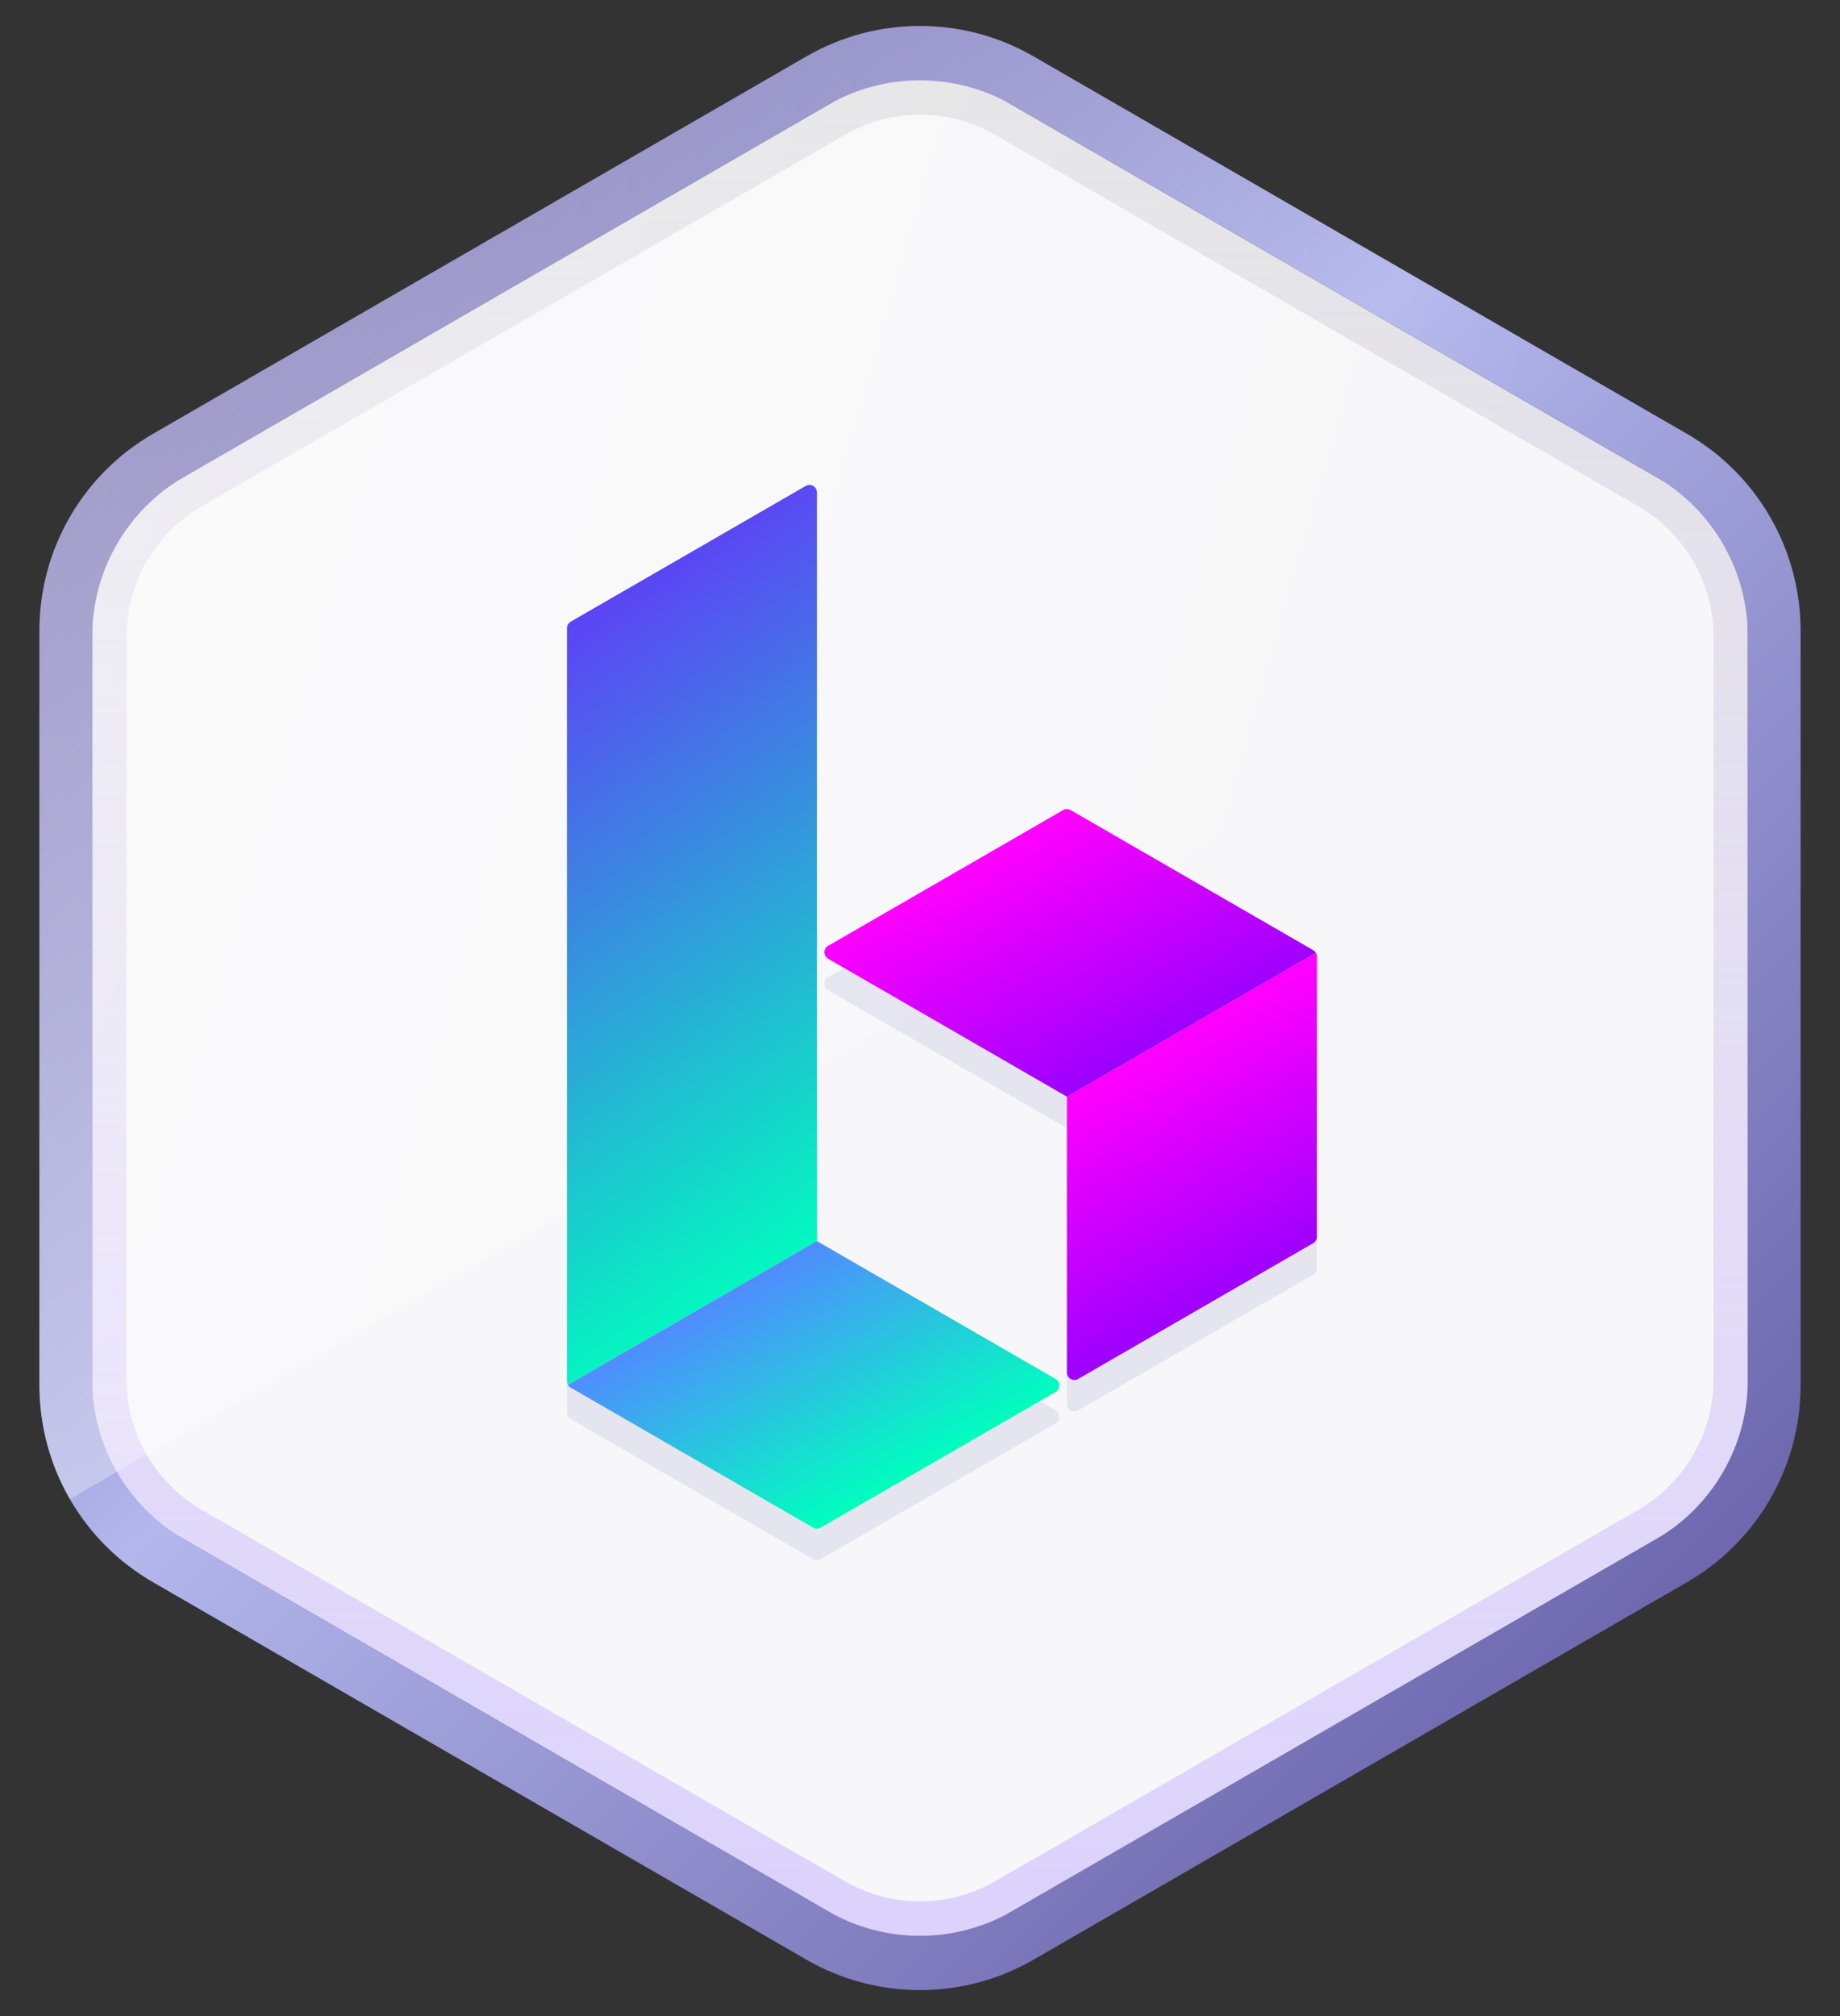 <svg width="42" height="46" viewBox="0 0 42 46" fill="none" xmlns="http://www.w3.org/2000/svg">
<rect x="0" y="0" width="42" height="46" fill="#333333" stroke="none"/>
<path d="M39.895 32.939V13.061C39.895 12.46 39.575 11.906 39.056 11.606L21.84 1.666C21.32 1.366 20.68 1.366 20.16 1.666L2.945 11.606C2.425 11.906 2.105 12.46 2.105 13.061V32.939C2.105 33.539 2.425 34.094 2.945 34.394L20.16 44.334C20.68 44.634 21.32 44.634 21.84 44.334L39.056 34.394C39.575 34.094 39.895 33.539 39.895 32.939Z" fill="#F7F7F9"/>
<path d="M38.509 9.9L23.591 1.286C21.988 0.361 20.012 0.361 18.409 1.286L3.491 9.9C1.888 10.825 0.9 12.536 0.9 14.387V31.613C0.9 33.464 1.888 35.175 3.491 36.1L18.409 44.714C20.012 45.639 21.988 45.639 23.591 44.714L38.509 36.1C40.112 35.175 41.1 33.464 41.1 31.613V14.387C41.1 12.536 40.112 10.825 38.509 9.9ZM39.895 31.475C39.895 32.981 39.092 34.373 37.788 35.126L23.108 43.602C21.804 44.355 20.197 44.355 18.892 43.602L4.213 35.126C2.908 34.373 2.105 32.981 2.105 31.475V14.525C2.105 13.018 2.908 11.627 4.213 10.874L18.892 2.398C20.196 1.645 21.804 1.645 23.108 2.398L37.788 10.874C39.092 11.627 39.895 13.019 39.895 14.525V31.475Z" fill="url(#paint0_linear_23_462)"/>
<path opacity="0.1" d="M21 2.617C21.602 2.617 22.195 2.776 22.717 3.077L37.396 11.552C38.455 12.163 39.112 13.302 39.112 14.525V31.475C39.112 32.698 38.455 33.837 37.396 34.448L22.717 42.923C22.195 43.224 21.602 43.383 21 43.383C20.398 43.383 19.805 43.224 19.284 42.923L4.604 34.448C3.545 33.837 2.888 32.698 2.888 31.475V14.525C2.888 13.302 3.545 12.163 4.604 11.552L19.284 3.077C19.805 2.776 20.398 2.617 21 2.617ZM21 1.834C20.272 1.834 19.544 2.022 18.892 2.398L4.213 10.874C2.908 11.627 2.105 13.019 2.105 14.525V31.475C2.105 32.981 2.908 34.373 4.213 35.126L18.892 43.602C19.544 43.978 20.272 44.166 21 44.166C21.728 44.166 22.456 43.978 23.108 43.602L37.788 35.126C39.092 34.373 39.895 32.981 39.895 31.475V14.525C39.895 13.019 39.092 11.627 37.788 10.874L23.108 2.398C22.456 2.022 21.728 1.834 21 1.834Z" fill="url(#paint1_linear_23_462)"/>
<path opacity="0.65" d="M21 2.617C21.602 2.617 22.195 2.776 22.717 3.077L37.396 11.552C38.455 12.163 39.112 13.302 39.112 14.525V31.475C39.112 32.698 38.455 33.837 37.396 34.448L22.717 42.923C22.195 43.224 21.602 43.383 21 43.383C20.398 43.383 19.805 43.224 19.284 42.923L4.604 34.448C3.545 33.837 2.888 32.698 2.888 31.475V14.525C2.888 13.302 3.545 12.163 4.604 11.552L19.284 3.077C19.805 2.776 20.398 2.617 21 2.617ZM21 1.834C20.272 1.834 19.544 2.022 18.892 2.398L4.213 10.874C2.908 11.627 2.105 13.019 2.105 14.525V31.475C2.105 32.981 2.908 34.373 4.213 35.126L18.892 43.602C19.544 43.978 20.272 44.166 21 44.166C21.728 44.166 22.456 43.978 23.108 43.602L37.788 35.126C39.092 34.373 39.895 32.981 39.895 31.475V14.525C39.895 13.019 39.092 11.627 37.788 10.874L23.108 2.398C22.456 2.022 21.728 1.834 21 1.834Z" fill="url(#paint2_linear_23_462)"/>
<path style="mix-blend-mode:soft-light" opacity="0.8" d="M38.509 9.9L23.591 1.286C21.988 0.361 20.012 0.361 18.409 1.286L3.491 9.9C1.888 10.825 0.9 12.536 0.9 14.387V31.613C0.9 32.539 1.147 33.429 1.594 34.204L40.406 11.796C39.958 11.021 39.311 10.362 38.509 9.9Z" fill="url(#paint3_linear_23_462)"/>
<path opacity="0.4" d="M24.439 19.201L29.973 22.397C30.026 22.428 30.059 22.484 30.059 22.545V28.937C30.059 28.998 30.026 29.054 29.973 29.085L24.61 32.182C24.495 32.248 24.353 32.165 24.353 32.033V25.741L18.904 22.595C18.789 22.529 18.789 22.364 18.904 22.298L24.267 19.201C24.32 19.171 24.386 19.171 24.439 19.201ZM24.096 32.182L18.647 29.035V11.955C18.647 11.823 18.504 11.741 18.39 11.807L13.026 14.904C12.973 14.934 12.941 14.991 12.941 15.052V32.231C12.941 32.292 12.973 32.349 13.026 32.379L18.561 35.575C18.614 35.606 18.679 35.606 18.732 35.575L24.096 32.478C24.21 32.412 24.21 32.248 24.096 32.182Z" fill="#CBCBE3"/>
<path d="M24.353 25.022V31.315C24.353 31.447 24.495 31.529 24.61 31.463L29.974 28.366C30.026 28.336 30.059 28.279 30.059 28.218V21.827C30.059 21.796 30.051 21.767 30.036 21.741L24.353 25.022Z" fill="url(#paint4_linear_23_462)"/>
<path d="M29.973 21.678L24.438 18.483C24.386 18.452 24.32 18.452 24.267 18.483L18.904 21.58C18.789 21.645 18.789 21.81 18.904 21.876L20.811 22.977L24.353 25.022L30.036 21.741C30.021 21.715 30 21.694 29.973 21.678Z" fill="url(#paint5_linear_23_462)"/>
<path d="M18.647 28.317V21.728V11.236C18.647 11.105 18.504 11.022 18.39 11.088L13.026 14.185C12.973 14.216 12.941 14.272 12.941 14.333V31.512C12.941 31.543 12.949 31.573 12.963 31.598L18.647 28.317Z" fill="url(#paint6_linear_23_462)"/>
<path d="M24.096 31.463L18.647 28.317L12.963 31.598C12.978 31.624 13 31.645 13.026 31.661L18.561 34.856C18.614 34.887 18.679 34.887 18.732 34.856L24.096 31.76C24.21 31.694 24.21 31.529 24.096 31.463Z" fill="url(#paint7_linear_23_462)"/>
<defs>
<linearGradient id="paint0_linear_23_462" x1="40.654" y1="42.654" x2="-3.312" y2="-1.312" gradientUnits="userSpaceOnUse">
<stop stop-color="#5E55A0"/>
<stop offset="0.511" stop-color="#B3B7EC"/>
<stop offset="0.847" stop-color="#5E55A0"/>
</linearGradient>
<linearGradient id="paint1_linear_23_462" x1="21" y1="44.166" x2="21" y2="1.885" gradientUnits="userSpaceOnUse">
<stop stop-opacity="0"/>
<stop offset="1" stop-opacity="0.9"/>
</linearGradient>
<linearGradient id="paint2_linear_23_462" x1="21" y1="44.166" x2="21" y2="1.885" gradientUnits="userSpaceOnUse">
<stop stop-color="#CBBBFF" stop-opacity="0.95"/>
<stop offset="1" stop-color="#D6C7FF" stop-opacity="0"/>
</linearGradient>
<linearGradient id="paint3_linear_23_462" x1="-33.137" y1="4.539" x2="31.852" y2="23.193" gradientUnits="userSpaceOnUse">
<stop stop-color="white"/>
<stop offset="0.537" stop-color="white" stop-opacity="0.469"/>
<stop offset="1" stop-color="white" stop-opacity="0"/>
</linearGradient>
<linearGradient id="paint4_linear_23_462" x1="25.894" y1="24.217" x2="28.673" y2="29.204" gradientUnits="userSpaceOnUse">
<stop stop-color="#FF00FF"/>
<stop offset="1" stop-color="#9D00FF"/>
</linearGradient>
<linearGradient id="paint5_linear_23_462" x1="23.047" y1="19.183" x2="25.756" y2="24.235" gradientUnits="userSpaceOnUse">
<stop stop-color="#FF00FF"/>
<stop offset="1" stop-color="#9D00FF"/>
</linearGradient>
<linearGradient id="paint6_linear_23_462" x1="20.228" y1="27.811" x2="11.22" y2="14.733" gradientUnits="userSpaceOnUse">
<stop stop-color="#00FFBE"/>
<stop offset="1" stop-color="#603CF7"/>
</linearGradient>
<linearGradient id="paint7_linear_23_462" x1="19.996" y1="34.13" x2="17.212" y2="29.148" gradientUnits="userSpaceOnUse">
<stop stop-color="#00FFBE"/>
<stop offset="1" stop-color="#508CFF"/>
</linearGradient>
</defs>
</svg>
